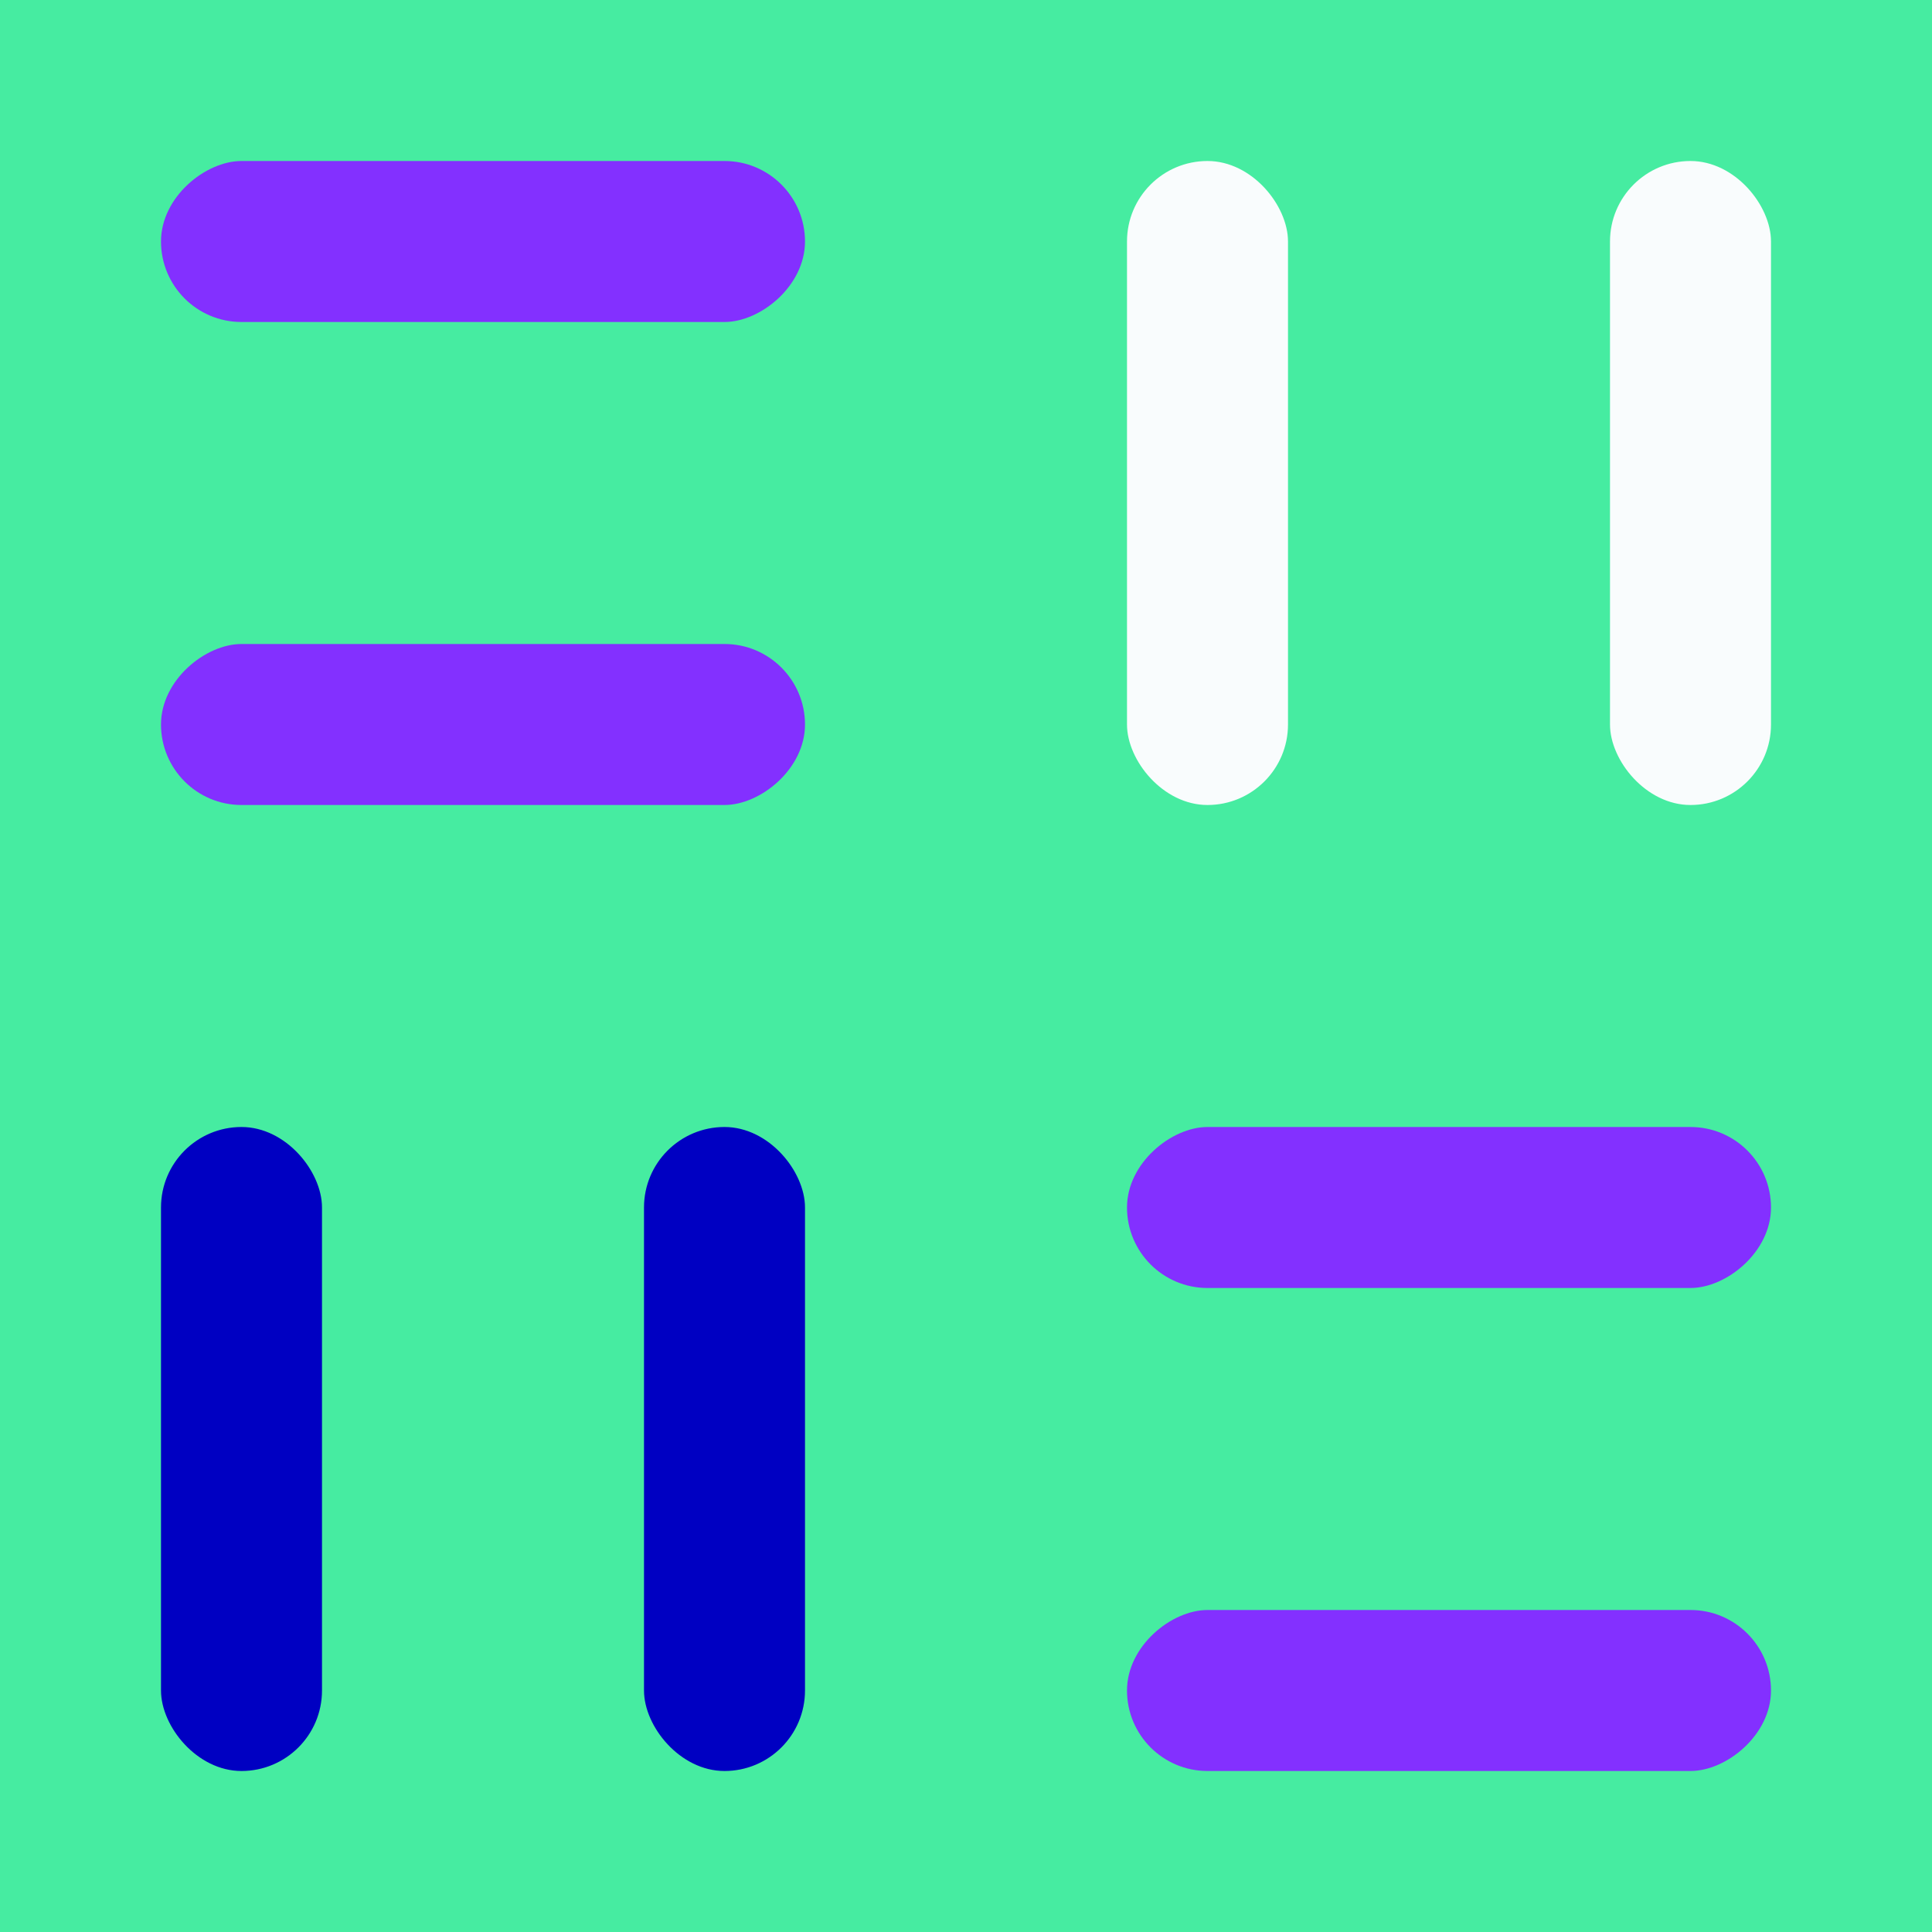<?xml version="1.0" encoding="UTF-8"?>
<svg width="24px" height="24px" viewBox="0 0 24 24" version="1.1" xmlns="http://www.w3.org/2000/svg" xmlns:xlink="http://www.w3.org/1999/xlink">
    <rect x="0" y="0" width="24" height="24" fill="#808080" stroke="none"/>
    <title>Sensor Symbols / X</title>
    <defs>
        <rect id="path-1" x="0" y="0" width="24" height="24"></rect>
    </defs>
    <g id="Sensor-Symbols-/-X" stroke="none" stroke-width="1" fill="none" fill-rule="evenodd">
        <mask id="mask-2" fill="white">
            <use xlink:href="#path-1"></use>
        </mask>
        <use id="Rectangle" fill="#46ECA1" xlink:href="#path-1"></use>
        <g id="Group" mask="url(#mask-2)" fill="#8330FF">
            <g transform="translate(6, 6) rotate(-270) translate(-6, -6) translate(2, 2)" id="Rectangle">
                <rect x="6" y="0" width="2" height="8" rx="1"></rect>
                <rect transform="translate(1, 4) rotate(-180) translate(-1, -4) " x="0" y="3.18323146e-12" width="2" height="8" rx="1"></rect>
            </g>
        </g>
        <g id="Group-3" mask="url(#mask-2)" fill="#F9FCFD">
            <g transform="translate(14, 2)" id="Rectangle">
                <rect x="6" y="0" width="2" height="8" rx="1"></rect>
                <rect transform="translate(1, 4) rotate(-180) translate(-1, -4) " x="0" y="3.18323146e-12" width="2" height="8" rx="1"></rect>
            </g>
        </g>
        <g id="Group-4" mask="url(#mask-2)" fill="#0000C2">
            <g transform="translate(2, 14)" id="Rectangle">
                <rect transform="translate(7, 4) rotate(-180) translate(-7, -4) " x="6" y="1.36424205e-12" width="2" height="8" rx="1"></rect>
                <rect transform="translate(1, 4) rotate(-180) translate(-1, -4) " x="0" y="0" width="2" height="8" rx="1"></rect>
            </g>
        </g>
        <g id="Group-2" mask="url(#mask-2)" fill="#8330FF">
            <g transform="translate(18, 18) rotate(-270) translate(-18, -18) translate(14, 14)" id="Rectangle">
                <rect transform="translate(7, 4) rotate(-180) translate(-7, -4) " x="6" y="1.36424205e-12" width="2" height="8" rx="1"></rect>
                <rect transform="translate(1, 4) rotate(-180) translate(-1, -4) " x="0" y="0" width="2" height="8" rx="1"></rect>
            </g>
        </g>
    </g>
</svg>